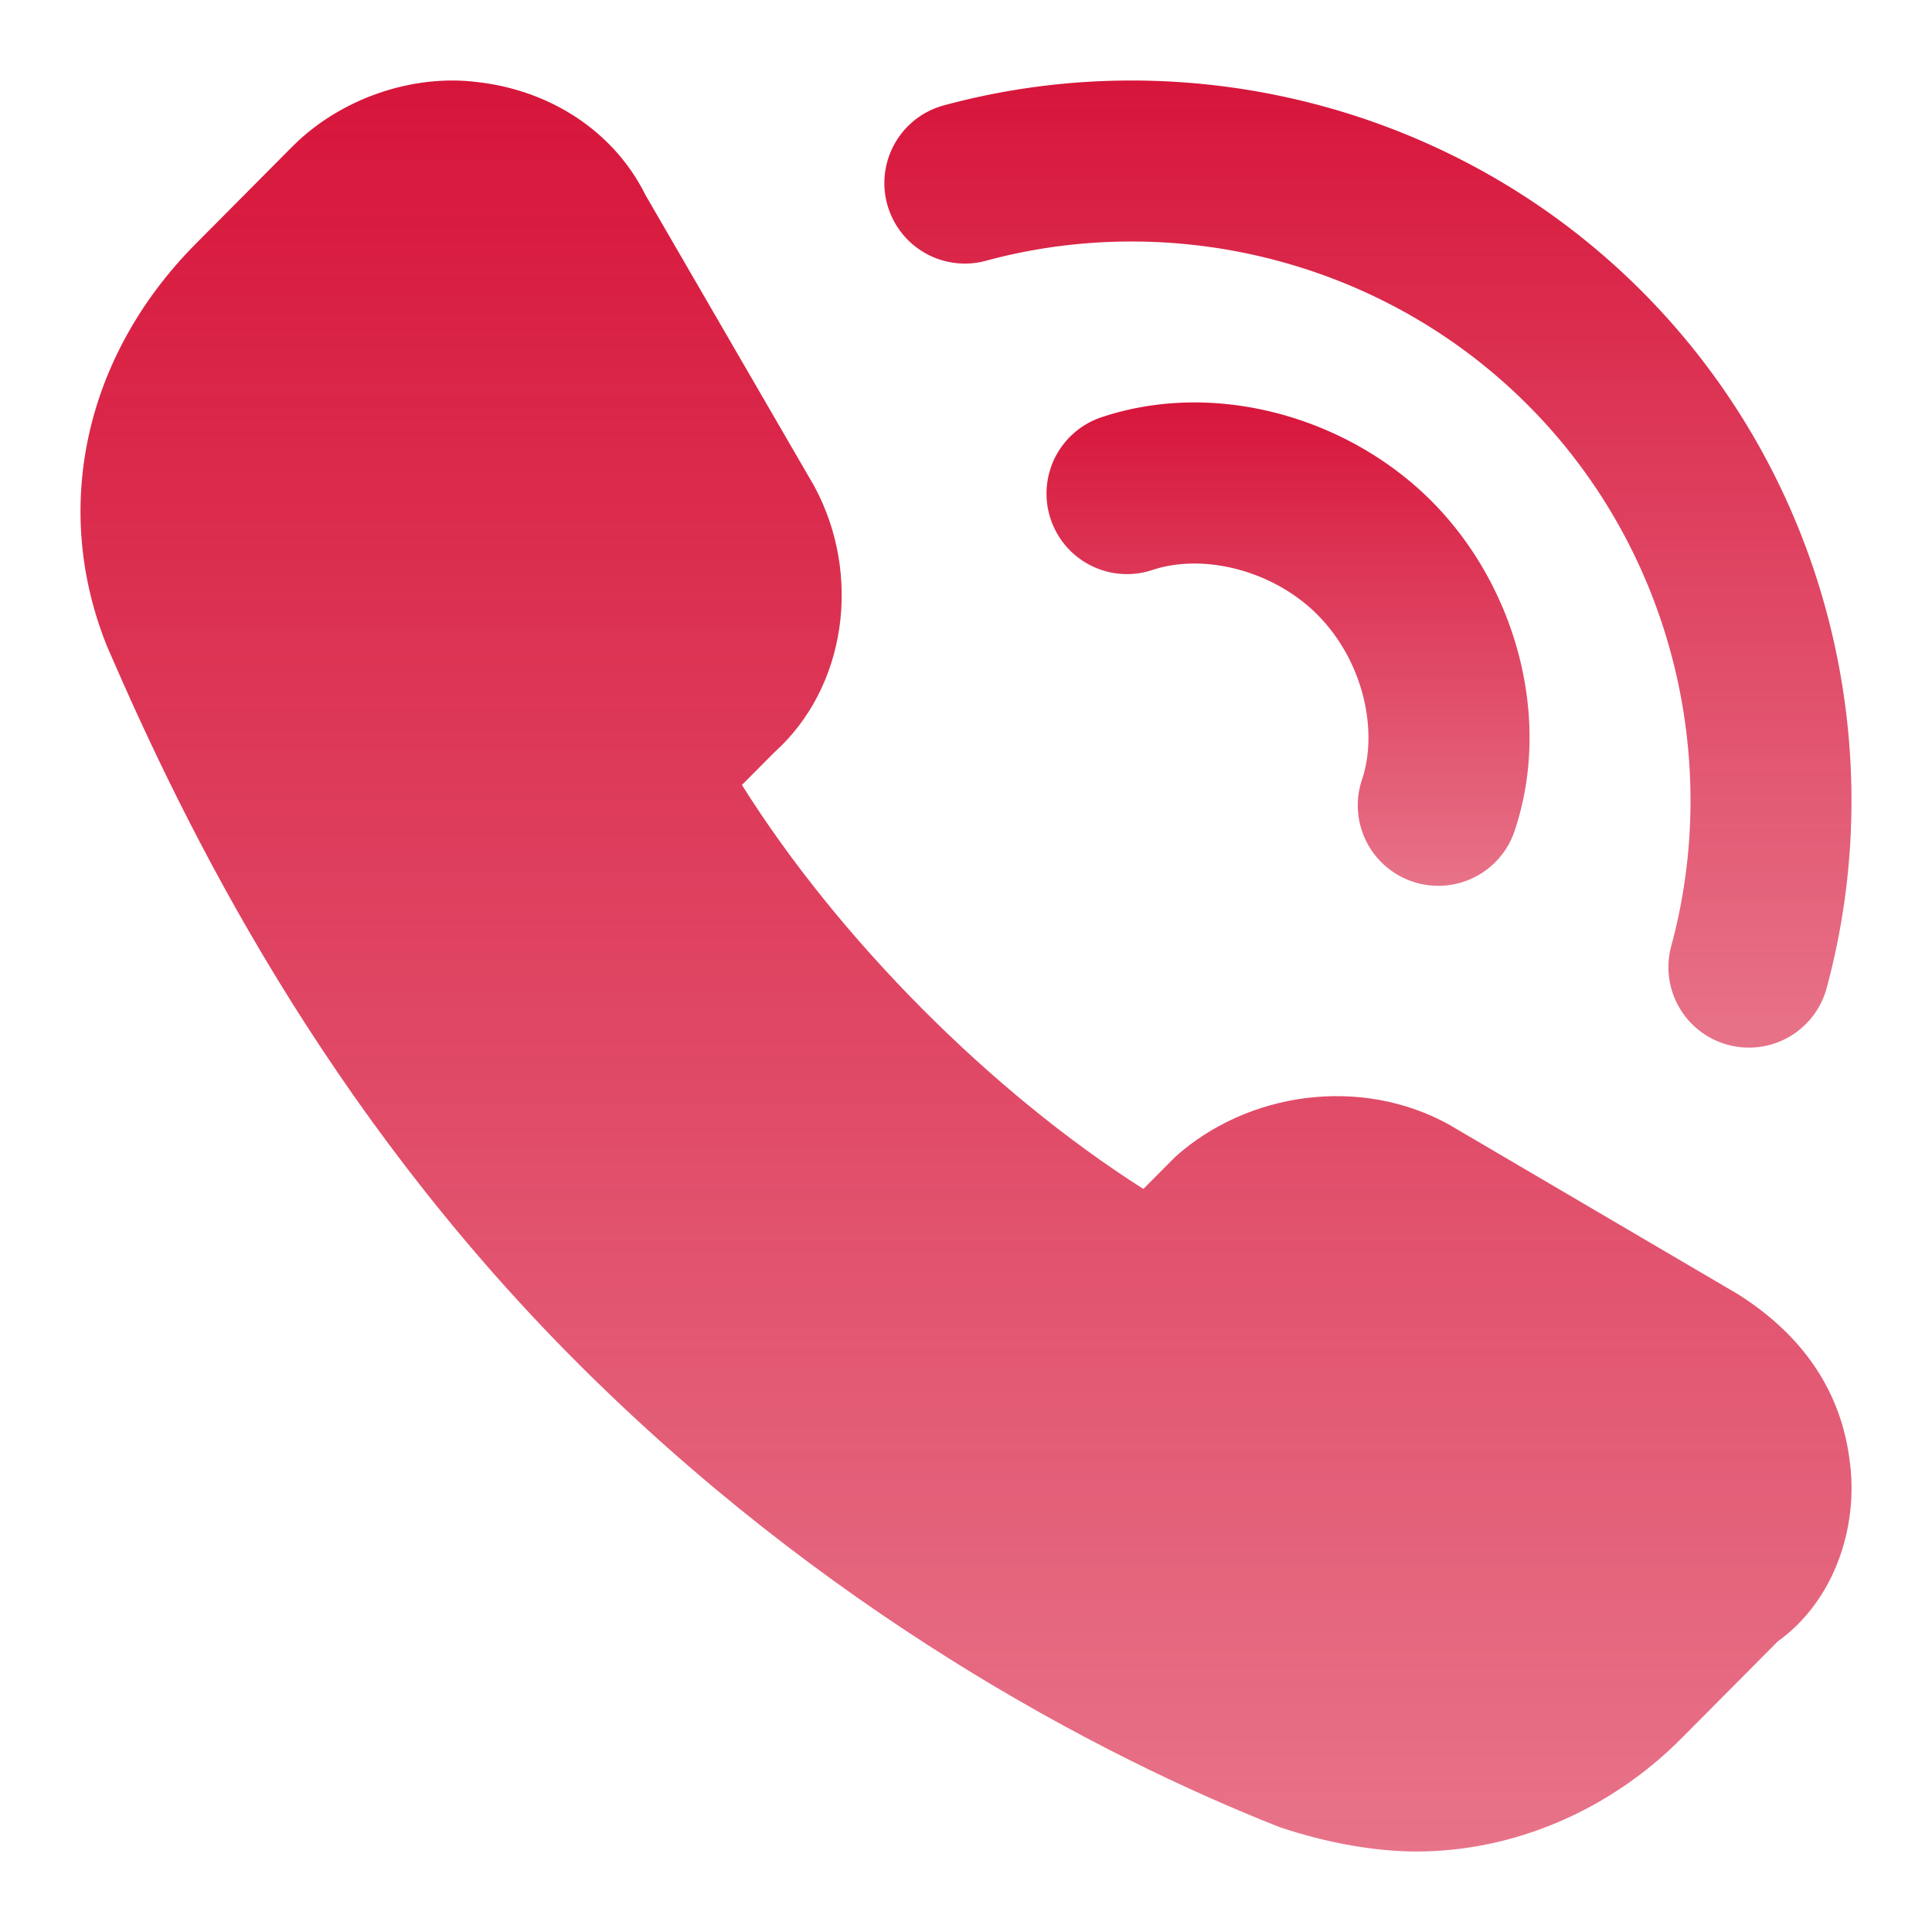 <svg xmlns="http://www.w3.org/2000/svg" width="48" height="48" fill="none">
    <path fill="url(#a)"
        d="M45.963 36.364c-.2-1.806-1.197-3.211-2.793-4.215l-7.182-4.216c-2.194-1.204-4.987-.802-6.783.803l-.798.803c-3.79-2.409-7.58-6.223-9.974-10.037l.798-.803c1.795-1.606 2.194-4.416.997-6.624l-4.19-7.227c-.797-1.606-2.393-2.61-4.188-2.81-1.596-.2-3.392.402-4.589 1.606L4.867 6.053c-2.792 2.81-3.59 6.624-2.194 10.037 1.995 4.617 5.386 11.442 11.57 17.665C20.428 39.978 27.21 43.59 31.8 45.398c1.197.401 2.394.602 3.391.602 2.394 0 4.788-1.004 6.583-2.81l2.394-2.41c1.397-1.003 1.995-2.81 1.796-4.416Z" />
    <path fill="url(#b)" fill-rule="evenodd"
        d="M32.73 15.27c-1.115-1.114-2.842-1.527-4.097-1.109a2 2 0 0 1-1.265-3.795c2.84-.947 6.12.005 8.19 2.076 2.07 2.07 3.023 5.35 2.076 8.19a2 2 0 1 1-3.795-1.264c.418-1.255.005-2.983-1.11-4.097Z"
        clip-rule="evenodd" />
    <path fill="url(#c)" fill-rule="evenodd"
        d="M37.948 10.052c-3.575-3.575-8.772-4.833-13.428-3.58a2 2 0 1 1-1.04-3.862C29.475.996 36.16 2.605 40.777 7.223s6.227 11.302 4.613 17.297a2 2 0 1 1-3.862-1.04c1.254-4.656-.005-9.853-3.58-13.428Z"
        clip-rule="evenodd" />
    <defs>
        <linearGradient id="a" x1="24" x2="24" y1="2" y2="46" gradientUnits="userSpaceOnUse">
            <stop stop-color="#D7153A" />
            <stop offset="1" stop-color="#D7153A" stop-opacity=".6" />
        </linearGradient>
        <linearGradient id="b" x1="32" x2="32" y1="9.999" y2="22.001" gradientUnits="userSpaceOnUse">
            <stop stop-color="#D7153A" />
            <stop offset="1" stop-color="#D7153A" stop-opacity=".6" />
        </linearGradient>
        <linearGradient id="c" x1="34" x2="34" y1="2" y2="26" gradientUnits="userSpaceOnUse">
            <stop stop-color="#D7153A" />
            <stop offset="1" stop-color="#D7153A" stop-opacity=".6" />
        </linearGradient>
    </defs>
</svg>